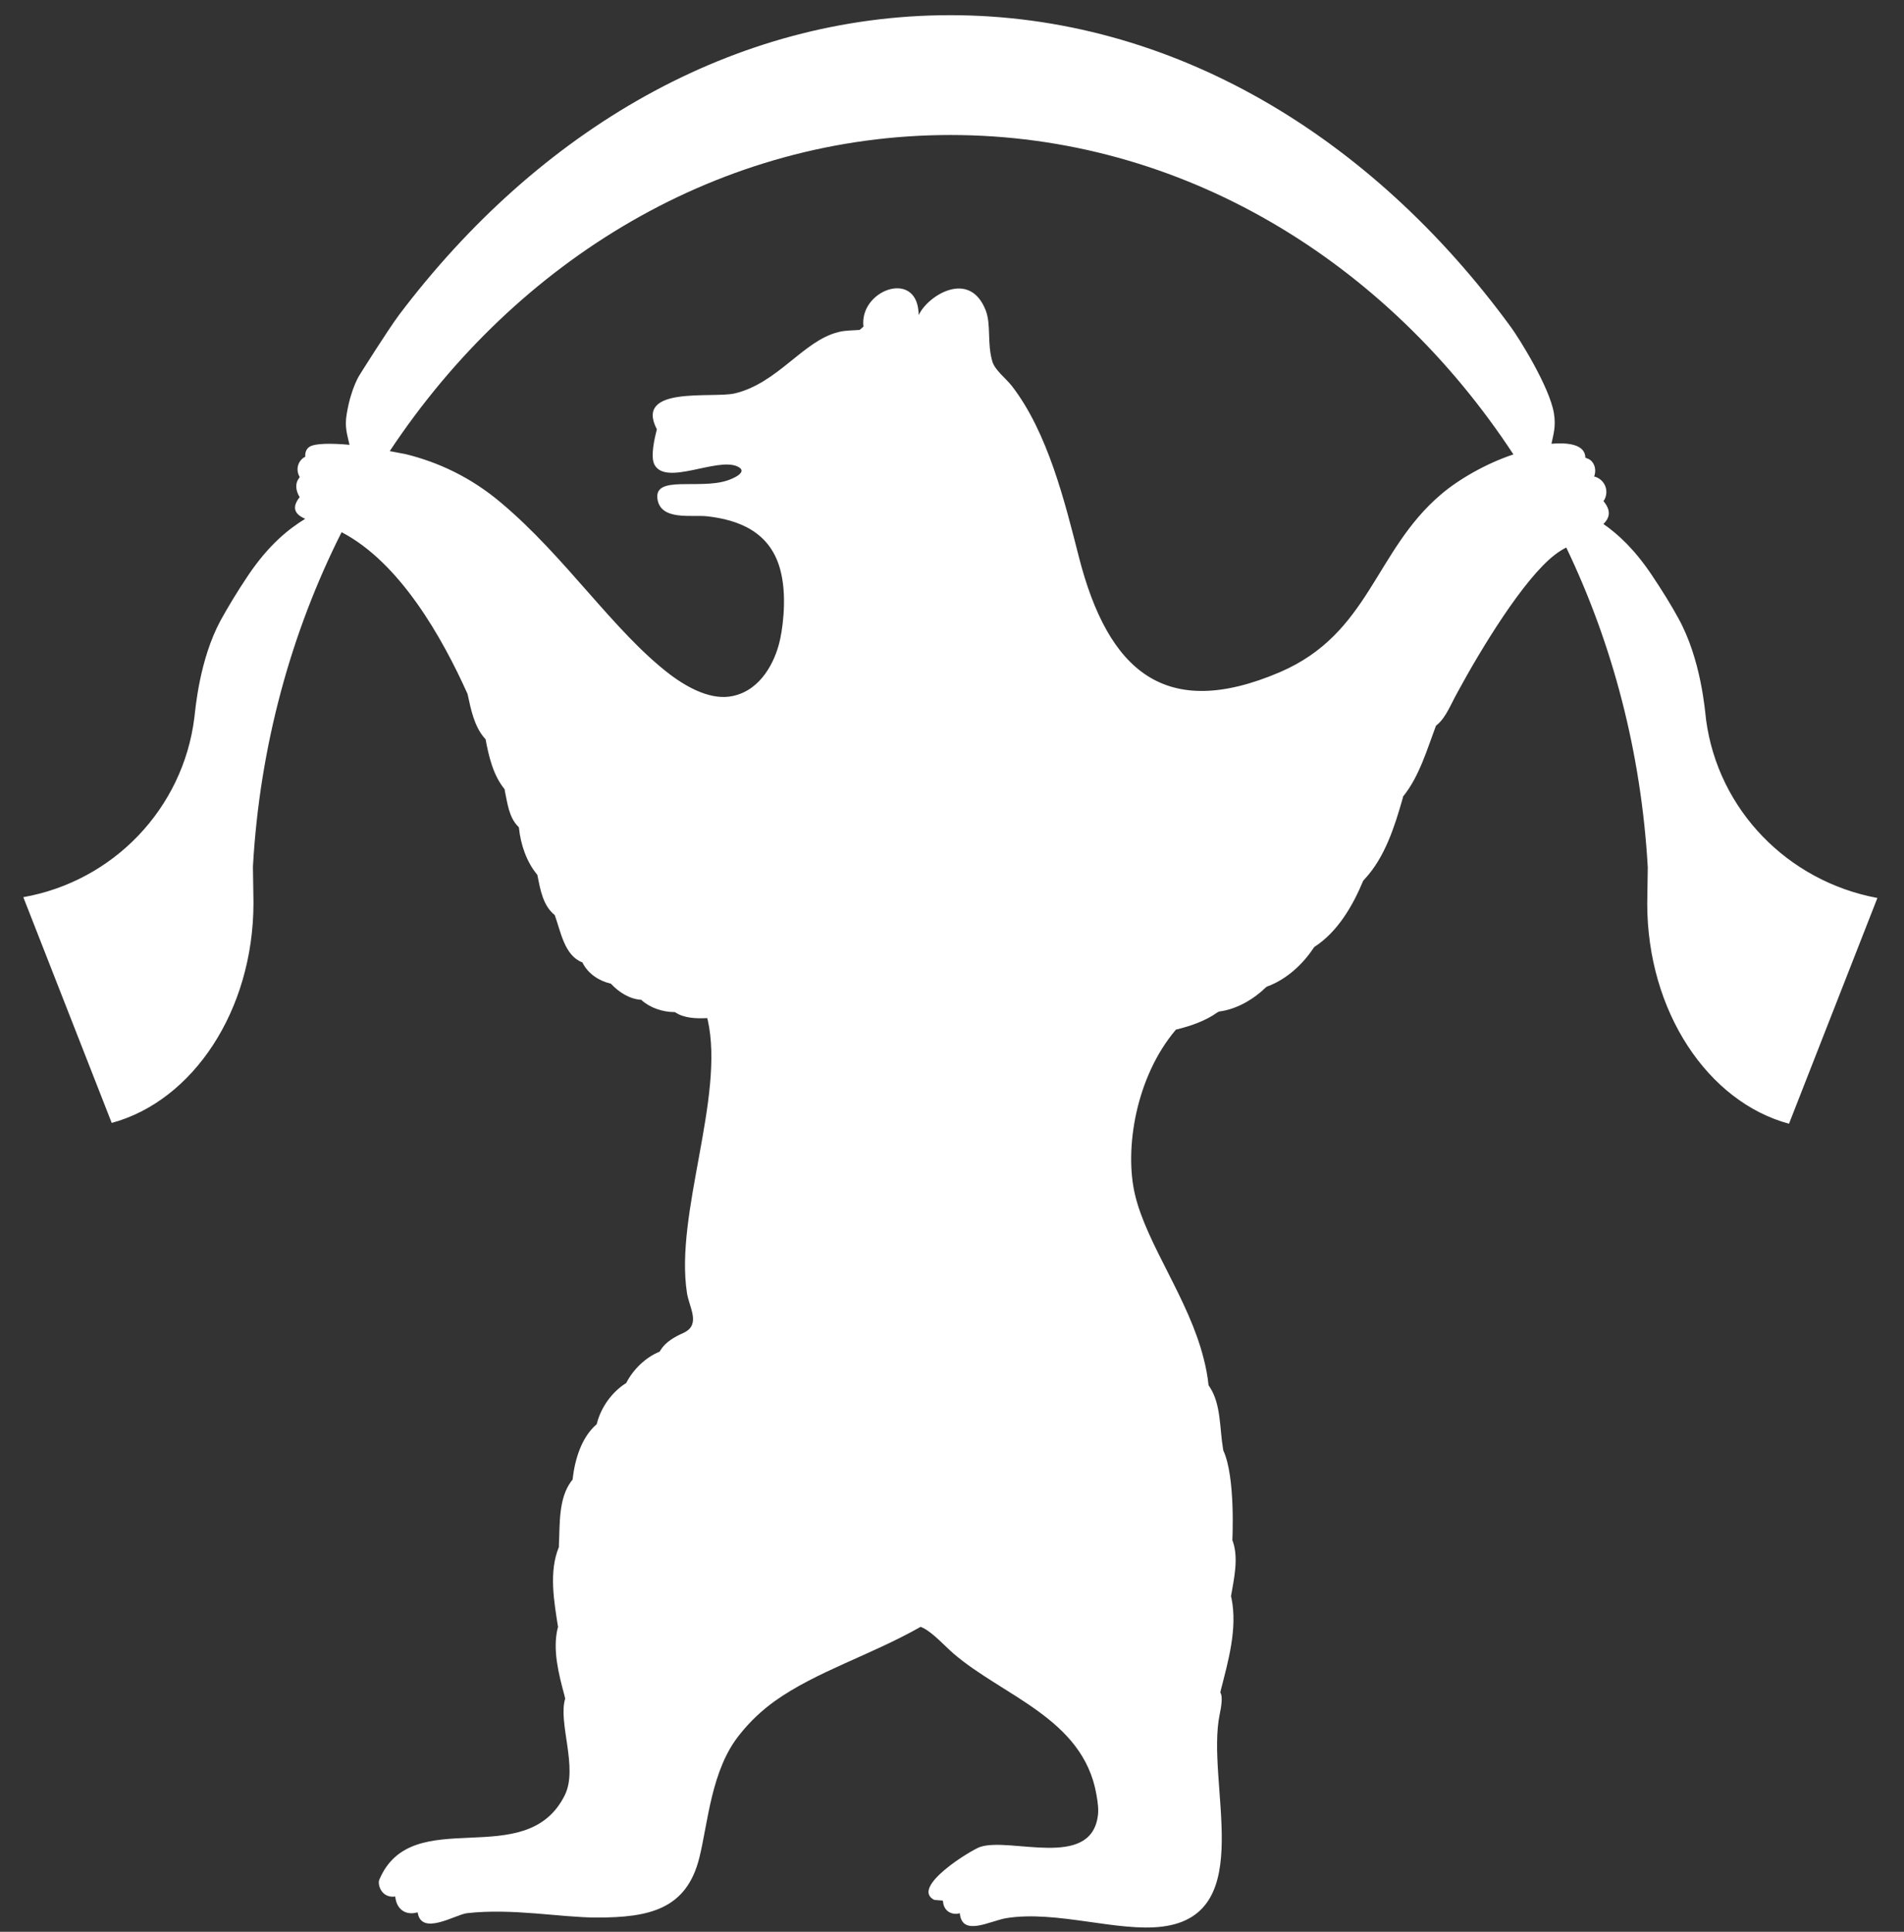 <svg width="70" height="71" viewBox="0 0 70 71" fill="none" xmlns="http://www.w3.org/2000/svg">
<rect x="0" y="0" width="70" height="71" fill="#333333" stroke="none"/>
<path d="M62.723 26.453C62.683 26.122 62.542 24.225 61.697 22.71C61.446 22.249 61.124 21.727 60.721 21.125C60.087 20.182 59.484 19.63 58.95 19.259C59.182 19.028 59.242 18.767 58.95 18.416L58.981 18.376C59.162 18.045 59.011 17.644 58.648 17.523C58.628 17.523 58.618 17.513 58.608 17.513L58.628 17.453C58.689 17.222 58.608 16.961 58.387 16.861C58.377 16.861 58.357 16.851 58.357 16.851L58.286 16.821C58.276 16.329 57.642 16.259 57.039 16.309C57.109 15.968 57.21 15.677 57.129 15.186C56.968 14.222 55.852 12.437 55.55 12.025C50.398 4.972 43.064 0.558 34.934 0.558C26.976 0.558 19.802 4.781 14.671 11.574C14.239 12.156 13.233 13.761 13.233 13.761C13.233 13.761 12.911 14.232 12.75 15.196C12.659 15.697 12.77 15.988 12.85 16.349C12.196 16.289 11.593 16.289 11.381 16.42C11.251 16.5 11.22 16.65 11.22 16.751L11.23 16.781C10.949 16.921 10.858 17.262 11.019 17.533L11.009 17.553C10.828 17.774 10.878 18.045 11.019 18.276L10.999 18.296C10.687 18.707 10.898 18.928 11.22 19.068C10.617 19.44 9.902 20.001 9.138 21.125C8.705 21.767 8.373 22.329 8.111 22.801C7.327 24.255 7.186 26.061 7.146 26.372C6.733 29.723 4.157 32.392 0.857 32.974L4.107 41.271C7.085 40.468 9.319 37.148 9.319 33.175L9.299 31.85C9.55 27.406 10.707 23.232 12.559 19.56C14.712 20.684 16.261 23.443 17.187 25.499L17.197 25.54C17.317 26.091 17.438 26.703 17.82 27.135L17.851 27.165C17.971 27.807 18.132 28.499 18.555 29.011V29.041C18.656 29.513 18.706 30.044 19.058 30.386L19.078 30.416C19.139 31.038 19.36 31.68 19.752 32.151L19.762 32.181V32.191C19.863 32.693 19.963 33.275 20.376 33.616L20.396 33.636C20.617 34.238 20.748 35.121 21.412 35.372L21.422 35.392C21.624 35.793 22.026 36.054 22.459 36.154L22.469 36.164C22.75 36.465 23.153 36.726 23.576 36.746L23.596 36.766C23.907 37.047 24.38 37.198 24.793 37.198H24.813C25.145 37.429 25.608 37.439 26 37.419L26.02 37.489C26.654 40.318 24.803 44.612 25.256 47.522C25.336 48.043 25.759 48.655 25.175 48.966L25.115 48.996C24.813 49.127 24.481 49.318 24.3 49.599L24.25 49.679C23.747 49.879 23.274 50.331 23.022 50.833L22.972 50.863C22.489 51.184 22.107 51.715 21.956 52.277L21.936 52.347C21.372 52.829 21.131 53.652 21.05 54.384L21 54.444C20.527 55.087 20.587 56.01 20.547 56.802V56.862C20.175 57.755 20.366 58.849 20.517 59.802L20.497 59.862C20.316 60.645 20.537 61.518 20.748 62.3L20.779 62.431C20.507 63.313 21.261 64.959 20.768 65.972C19.34 68.862 15.154 66.233 13.947 69.082C13.867 69.263 14.027 69.775 14.53 69.704L14.541 69.775C14.601 70.156 14.883 70.377 15.265 70.306L15.355 70.286C15.486 71.169 16.744 70.367 17.166 70.317C18.837 70.126 20.628 70.477 21.946 70.477C23.867 70.477 25.235 70.176 25.708 68.29C26.03 67.016 26.141 65.039 27.198 63.745C27.58 63.263 28.012 62.862 28.485 62.521C30.025 61.427 31.987 60.845 33.848 59.792L33.938 59.832C34.301 60.013 34.733 60.494 35.045 60.765C36.866 62.34 39.814 63.153 40.307 65.942C40.367 66.273 40.398 66.534 40.357 66.775C40.066 68.701 37.158 67.517 36.041 67.879C35.709 67.989 33.456 69.363 34.341 69.825C34.361 69.835 34.472 69.835 34.663 69.855L34.673 69.915C34.703 70.196 34.924 70.367 35.206 70.337L35.287 70.317C35.367 71.199 36.393 70.597 37.007 70.497C38.848 70.206 41.112 71.019 42.742 70.808C46.273 70.357 44.311 65.511 44.845 62.992C44.895 62.752 44.965 62.34 44.865 62.21L44.875 62.15C45.157 61.046 45.499 59.862 45.277 58.748L45.257 58.668C45.368 58.026 45.539 57.284 45.328 56.662L45.307 56.611C45.307 56.591 45.428 54.284 44.975 53.311L44.965 53.251C44.835 52.488 44.895 51.615 44.472 50.973L44.432 50.913C44.402 50.602 44.332 50.231 44.251 49.93C43.708 47.752 42.158 45.736 41.726 43.9C41.333 42.234 41.756 39.576 43.235 37.84L43.285 37.83C43.798 37.7 44.322 37.519 44.744 37.218L44.815 37.178C45.468 37.097 46.092 36.726 46.555 36.275L46.595 36.255C47.279 36.004 47.883 35.462 48.286 34.85L48.326 34.8C49.171 34.258 49.734 33.295 50.117 32.372L50.187 32.292C50.911 31.509 51.274 30.386 51.566 29.352L51.586 29.272C52.179 28.539 52.461 27.556 52.793 26.673L52.853 26.623C53.165 26.352 53.336 25.891 53.588 25.439C54.453 23.844 56.013 21.276 57.16 20.393C57.29 20.292 57.431 20.202 57.582 20.122C59.282 23.663 60.339 27.646 60.58 31.88L60.56 33.205C60.56 37.178 62.794 40.499 65.772 41.301L69.022 33.004C65.732 32.392 63.166 29.773 62.723 26.453ZM52.974 18.175C50.529 20.252 50.358 23.292 47.048 24.707C42.843 26.503 40.74 24.677 39.663 20.463C39.15 18.456 38.526 15.898 37.198 14.182C36.967 13.891 36.584 13.61 36.484 13.289C36.283 12.597 36.444 11.955 36.242 11.413C35.639 9.858 34.069 10.902 33.777 11.584C33.777 11.504 33.767 11.443 33.767 11.443C33.647 9.908 31.584 10.681 31.745 12.005L31.604 12.126C31.393 12.146 31.071 12.136 30.82 12.206C29.522 12.527 28.596 14.092 26.996 14.463C26.161 14.644 23.314 14.172 24.149 15.777C24.068 16.099 23.907 16.771 24.058 17.072C24.471 17.874 26.352 16.801 27.107 17.142C27.57 17.353 26.865 17.624 26.725 17.664C25.698 17.995 24.058 17.463 24.169 18.326C24.28 19.159 25.447 18.908 26.02 18.978C27.127 19.108 28.375 19.53 28.717 21.065C28.948 22.058 28.747 23.272 28.646 23.643C28.485 24.275 28.012 25.349 26.946 25.58C26.181 25.75 25.326 25.309 24.642 24.797C22.559 23.212 20.788 20.453 18.394 18.456C17.297 17.533 16.1 16.982 14.913 16.691C14.822 16.671 14.601 16.63 14.329 16.58C19.008 9.527 26.503 4.962 34.944 4.962C43.436 4.962 50.962 9.577 55.64 16.701C54.644 17.032 53.628 17.614 52.974 18.175Z" fill="white"/>
</svg>
